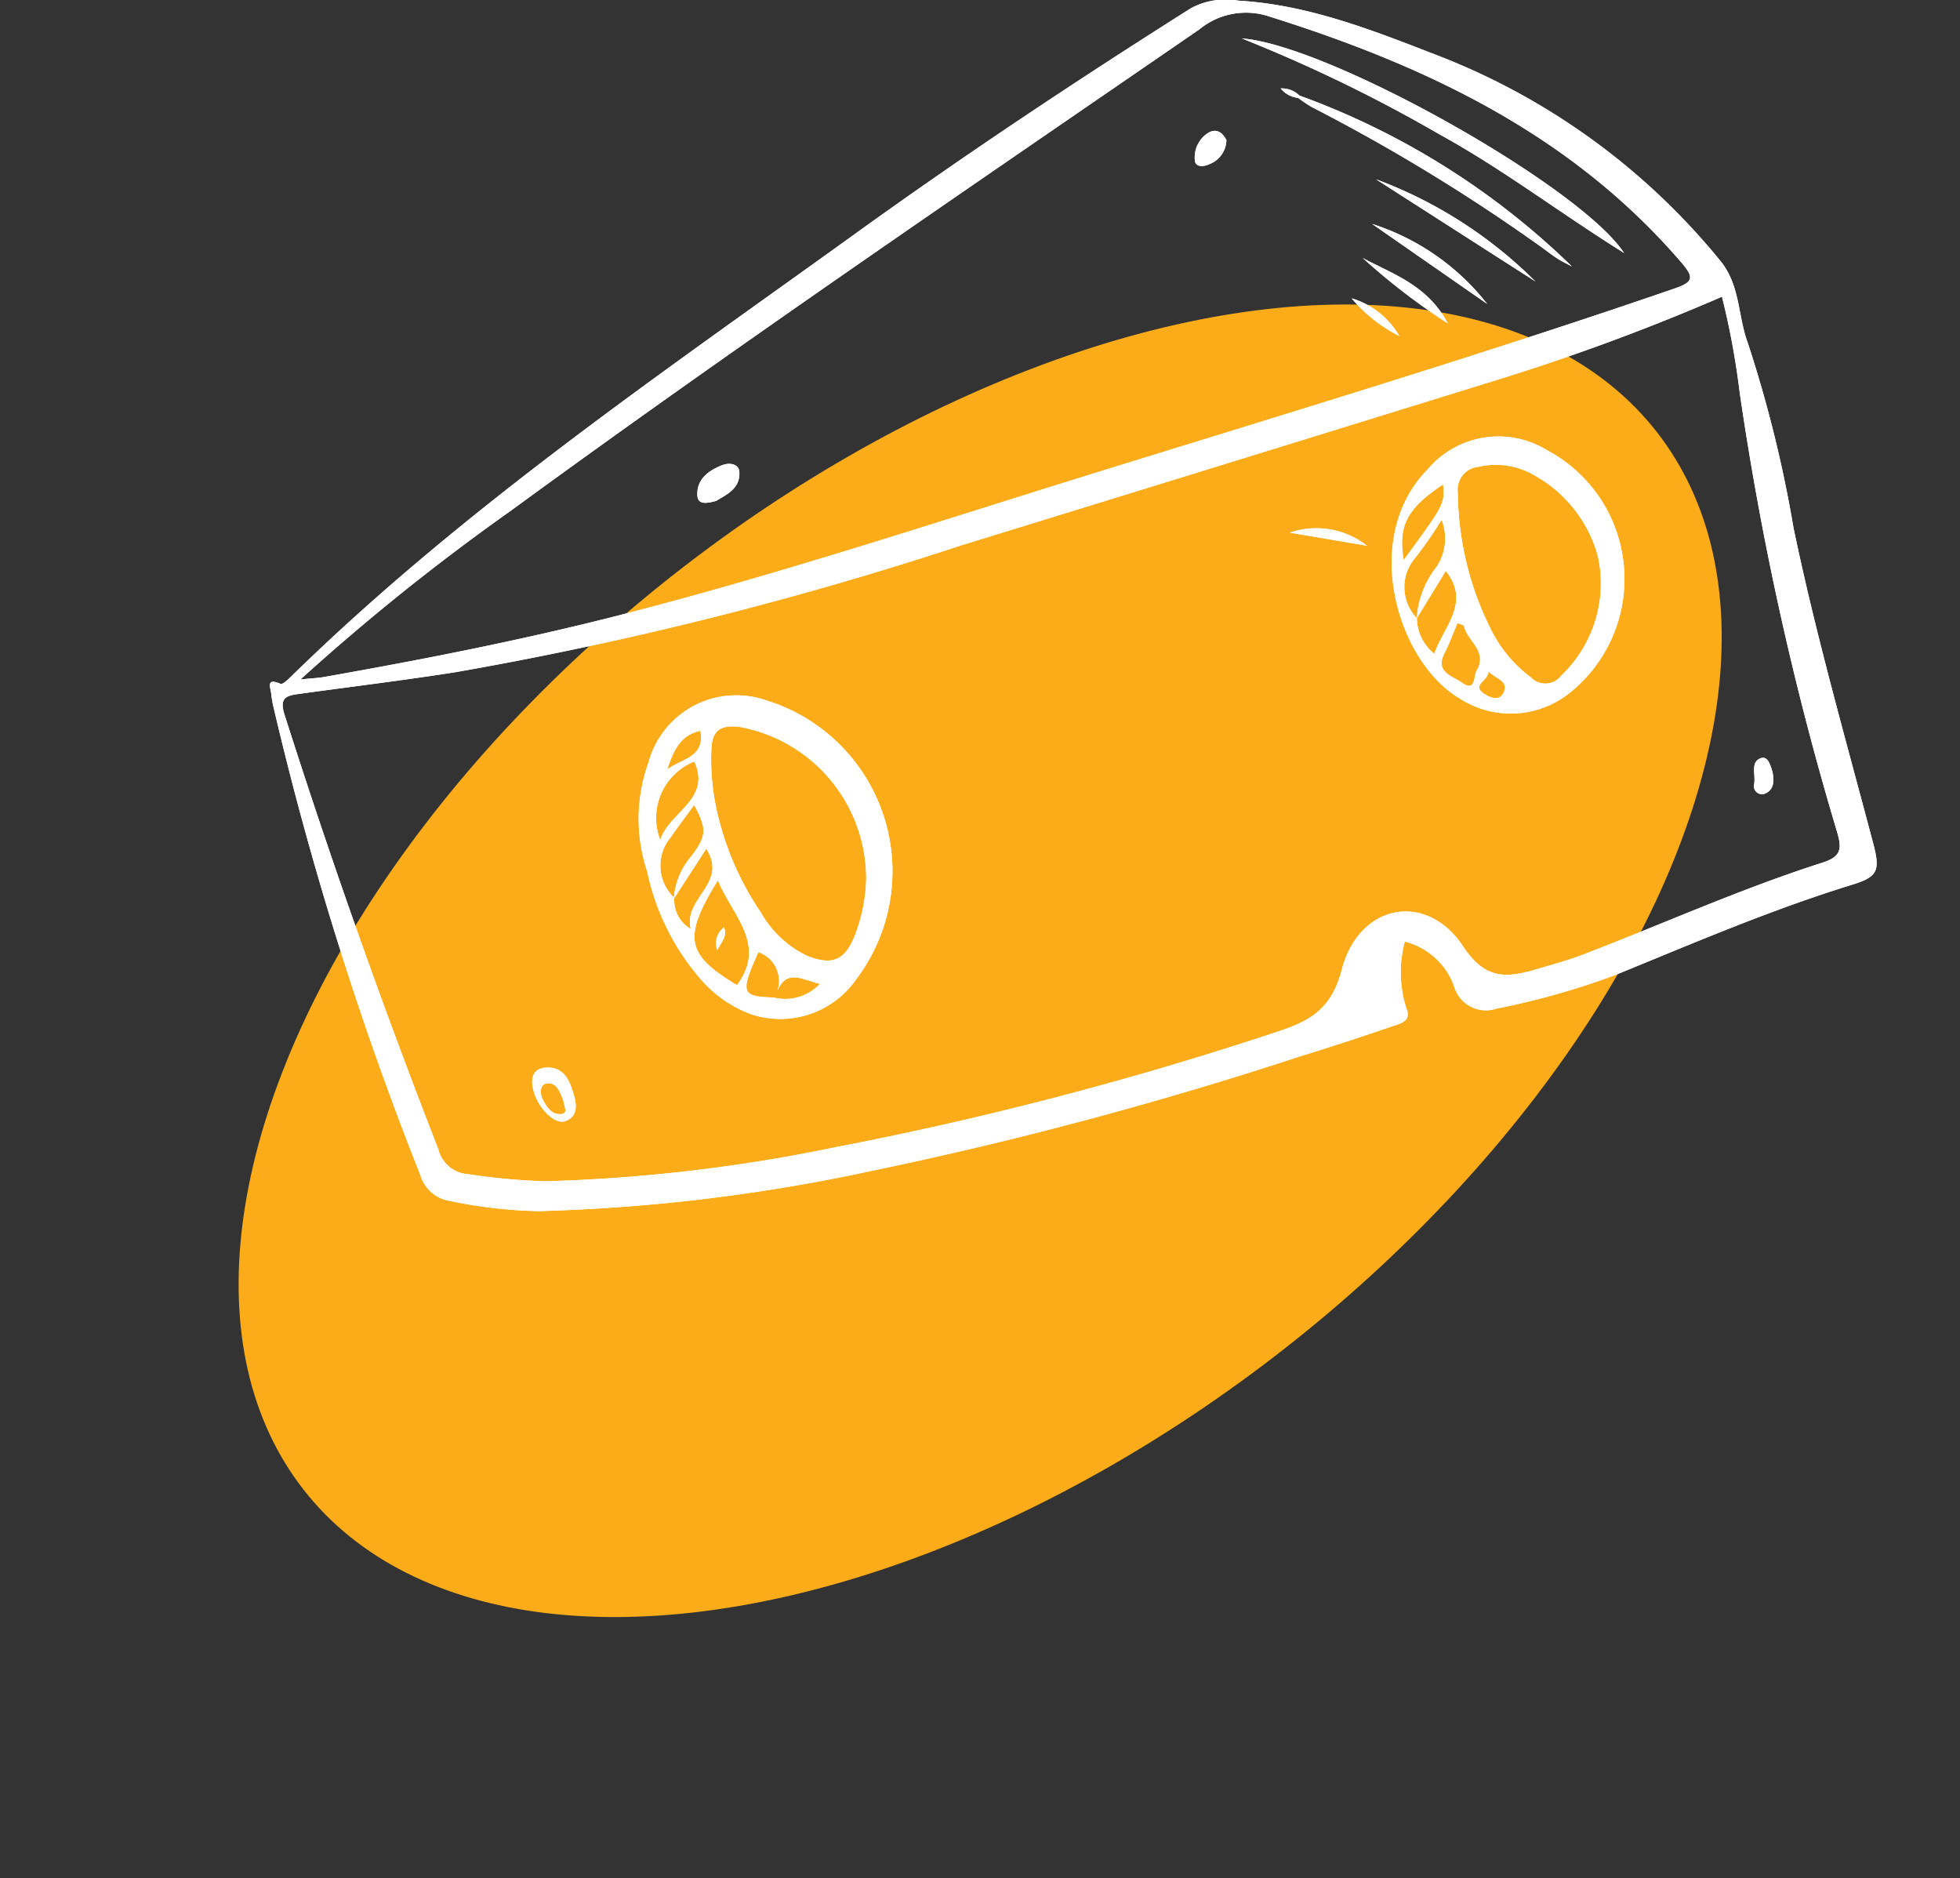 <svg xmlns="http://www.w3.org/2000/svg" width="86.888" height="83.248" viewBox="0 0 86.888 83.248">
  <rect x="0" y="0" width="86.888" height="83.248" fill="#333333" stroke="none"/>
  <g id="icon" transform="translate(0 -104.752)">
    <ellipse id="Ellipse_6" data-name="Ellipse 6" cx="38.06" cy="21.85" rx="38.06" ry="21.85" transform="matrix(0.788, -0.616, 0.616, 0.788, 0, 153.564)" fill="#fbac18"/>
    <g id="Group_18" data-name="Group 18" transform="translate(11.969 104.752)">
      <path id="Path_384" data-name="Path 384" d="M1129.148,201.337c-.447-1.207-.327-2.57-1.234-3.657a30.221,30.221,0,0,0-12.433-9.048c-2.887-1.118-5.766-2.277-8.908-2.461a3.272,3.272,0,0,0-2.105.333c-5.025,3.175-9.976,6.461-14.8,9.936-8.622,6.216-17.433,12.2-25.073,19.668-.146.143-.395.386-.49.344-.672-.294-.434.182-.411.457a4.667,4.667,0,0,0,.109.613,147.2,147.2,0,0,0,6.5,20.7,1.626,1.626,0,0,0,1.325,1.152,20.918,20.918,0,0,0,3.929.449,80.045,80.045,0,0,0,14.784-1.791,174.641,174.641,0,0,0,18.951-5.066q2.045-.63,4.068-1.327c.353-.122.918-.212.646-.828a5.273,5.273,0,0,1-.062-2.936,3.15,3.15,0,0,1,2.179,1.96,1.468,1.468,0,0,0,1.892,1.01,33.455,33.455,0,0,0,5.314-1.508c3.444-1.407,6.864-2.878,10.427-3.976,1.157-.357,1.277-.613.949-1.851-1.227-4.644-2.549-9.263-3.528-13.969A56.328,56.328,0,0,0,1129.148,201.337Zm-54.815,7.428c10.018-7.322,20.282-14.289,30.5-21.318a3.254,3.254,0,0,1,3.068-.586c6.966,2.186,13.414,5.224,18.3,10.91.59.686.526.876-.314,1.165-8.559,2.945-17.226,5.55-25.868,8.229-6.981,2.165-13.92,4.471-21.01,6.275-4.287,1.091-8.623,1.94-12.977,2.709-.271.048-.548.058-1.045.109A99.249,99.249,0,0,1,1074.333,208.765Zm54.469-5.148a136.222,136.222,0,0,0,4.321,19.448c.207.736.137,1.056-.666,1.313-3.614,1.154-7.076,2.718-10.614,4.076-.648.249-1.322.431-1.989.628-1.314.387-2.3.559-3.321-.989-1.628-2.464-4.622-1.9-5.383,1.034-.486,1.875-1.566,2.334-3.106,2.828A155.419,155.419,0,0,1,1088.656,237a72.975,72.975,0,0,1-12.829,1.5,28.807,28.807,0,0,1-3.42-.316,1.456,1.456,0,0,1-1.308-1.107q-3.719-9.532-6.823-19.279c-.237-.751.121-.828.648-.9,2.308-.319,4.621-.6,6.923-.96a159.664,159.664,0,0,0,22.465-5.634q11.826-3.642,23.646-7.3a97.26,97.26,0,0,0,10.047-3.711A34.736,34.736,0,0,1,1128.8,203.617Z" transform="translate(-1063.638 -186.142)" fill="#fff"/>
      <path id="Path_385" data-name="Path 385" d="M1091.2,227.755a4.028,4.028,0,0,0-5.177,2.769,7.378,7.378,0,0,0-.057,4.83,10.62,10.62,0,0,0,2.369,4.769,5.4,5.4,0,0,0,2.293,1.575,4.1,4.1,0,0,0,4.609-1.574A7.929,7.929,0,0,0,1091.2,227.755Zm-2.875,1.364c.2,1.142-.735,1.211-1.469,1.7C1087.151,229.934,1087.467,229.3,1088.322,229.119Zm-.269,1.359c.773,1.695-1.14,2.251-1.511,3.484A2.7,2.7,0,0,1,1088.053,230.478Zm-1.04,3.352c.326-.482.682-.943,1.034-1.427.576,1.079.54,1.371-.1,2.239a3.27,3.27,0,0,0-.8,1.858A1.946,1.946,0,0,1,1087.014,233.83Zm.153,2.7,1.416-2.187c.982,1.554-1.02,2.159-.69,3.556A1.473,1.473,0,0,1,1087.166,236.528Zm2.779,3.863c-2.262-1.363-2.42-2.093-.849-4.651C1089.741,237.314,1091.293,238.585,1089.946,240.391Zm1.615.546c-1.431-.049-1.479-.191-.67-2.012a1.356,1.356,0,0,1,.829,1.764c.4-1.059,1.134-.532,1.9-.357A2.1,2.1,0,0,1,1091.561,240.936Zm4.112-5.337a7.336,7.336,0,0,1-.49,2.549c-.442,1.154-1.031,1.4-2.182.917a4.7,4.7,0,0,1-2.009-1.916,12.95,12.95,0,0,1-1.811-3.97,10.484,10.484,0,0,1-.375-3.2c.021-.849.362-1.134,1.228-1.042A6.836,6.836,0,0,1,1095.673,235.6Z" transform="translate(-1069.244 -196.726)" fill="#fff"/>
      <path id="Path_386" data-name="Path 386" d="M1132.016,213.59c-2.985,3.041-1.336,8.525,1.424,10.149a4.177,4.177,0,0,0,4.948-.305,6.462,6.462,0,0,0-1.078-10.7A4.111,4.111,0,0,0,1132.016,213.59Zm.689.663c.07.872.07.872-1.745,3.35C1130.7,216.088,1131.1,215.318,1132.705,214.253Zm-1.2,3.209a18.849,18.849,0,0,0,1.135-1.639,2.258,2.258,0,0,1-.224,2.081,4.177,4.177,0,0,0-.881,2.271A1.988,1.988,0,0,1,1131.509,217.462Zm.034,2.725q.639-1.042,1.285-2.1c1.113,1.392-.07,2.432-.509,3.67A2.042,2.042,0,0,1,1131.543,220.187Zm2,2.852c-.4-.291-1.214-.455-.77-1.31.223-.428.385-.888.574-1.334l.283.11c.136.686,1.078,1.129.568,2C1134.054,222.741,1134.154,223.482,1133.541,223.039Zm1.817.5c-.2.337-.617.135-.832-.008-.614-.406.275-.613.184-1.01C1134.993,222.866,1135.7,222.955,1135.357,223.54Zm1.424-9.675a5.881,5.881,0,0,1,2.789,3.574,5.636,5.636,0,0,1-1.623,5.284.882.882,0,0,1-1.351.08,5.893,5.893,0,0,1-1.78-2.146,13.716,13.716,0,0,1-1.456-6.03,1.018,1.018,0,0,1,.913-1.155A3.4,3.4,0,0,1,1136.782,213.865Z" transform="translate(-1080.701 -192.781)" fill="#fff"/>
      <path id="Path_387" data-name="Path 387" d="M1079.814,249.7c-.524.051-.638.464-.526.94.174.8.939,1.6,1.418,1.435.568-.2.518-.705.4-1.139C1080.923,250.294,1080.67,249.62,1079.814,249.7Zm.7,2.059c-.409.031-.655-.348-.818-.7-.129-.276-.085-.651.239-.667.441-.022.552.434.7.78C1080.646,251.391,1080.885,251.735,1080.511,251.762Z" transform="translate(-1067.626 -202.378)" fill="#fff"/>
      <path id="Path_388" data-name="Path 388" d="M1124.365,217.779l3.417.581A3.629,3.629,0,0,0,1124.365,217.779Z" transform="translate(-1079.152 -194.171)" fill="#fff"/>
      <path id="Path_389" data-name="Path 389" d="M1152.468,232.85c.425-.171.427-.576.348-.972-.095-.3-.206-.751-.558-.59-.436.2-.166.766-.261,1.163A.36.36,0,0,0,1152.468,232.85Z" transform="translate(-1086.21 -197.667)" fill="#fff"/>
      <path id="Path_390" data-name="Path 390" d="M1138.45,197.94c-1.97-2.988-13.122-9.23-16.945-9.51a66.618,66.618,0,0,1,8.745,4.242C1133.04,194.2,1135.574,196.144,1138.45,197.94Z" transform="translate(-1078.422 -186.726)" fill="#fff"/>
      <path id="Path_391" data-name="Path 391" d="M1124.646,191.721a1.105,1.105,0,0,0-.832-.315,1.169,1.169,0,0,0,.777.421,6.954,6.954,0,0,0,.595.4,81.64,81.64,0,0,1,10.239,6.247c.224.165.444.336.678.485.2.127.416.228.625.339A33.837,33.837,0,0,0,1124.646,191.721Z" transform="translate(-1079.011 -187.486)" fill="#fff"/>
      <path id="Path_392" data-name="Path 392" d="M1129.493,196.815l7.068,4.53A19.729,19.729,0,0,0,1129.493,196.815Z" transform="translate(-1080.462 -188.868)" fill="#fff"/>
      <path id="Path_393" data-name="Path 393" d="M1129.262,199.474l5.1,3.545A10.563,10.563,0,0,0,1129.262,199.474Z" transform="translate(-1080.403 -189.548)" fill="#fff"/>
      <path id="Path_394" data-name="Path 394" d="M1089.913,215.4c.452-.272,1.084-.549,1.031-1.292-.025-.349-.437-.422-.763-.293-.606.24-1.132.619-1.1,1.333C1089.095,215.581,1089.5,215.516,1089.913,215.4Z" transform="translate(-1070.137 -193.198)" fill="#fff"/>
      <path id="Path_395" data-name="Path 395" d="M1128.7,201.5a29.159,29.159,0,0,0,3.774,2.9C1131.574,202.7,1130.036,202.219,1128.7,201.5Z" transform="translate(-1080.26 -190.066)" fill="#fff"/>
      <path id="Path_396" data-name="Path 396" d="M1119.339,195.411a1.171,1.171,0,0,0,.765-1.07c-.176-.346-.439-.512-.764-.346a1.274,1.274,0,0,0-.638,1.2C1118.7,195.558,1119.086,195.53,1119.339,195.411Z" transform="translate(-1077.705 -188.131)" fill="#fff"/>
      <path id="Path_397" data-name="Path 397" d="M1128.041,203.9a6.723,6.723,0,0,0,2.112,1.671A3.627,3.627,0,0,0,1128.041,203.9Z" transform="translate(-1080.091 -190.678)" fill="#fff"/>
      <path id="Path_398" data-name="Path 398" d="M1090.26,242.359c.178-.373.454-.608.294-1.005A.864.864,0,0,0,1090.26,242.359Z" transform="translate(-1070.428 -200.247)" fill="#fff"/>
    </g>
    <g id="Group_18-2" data-name="Group 18" transform="translate(11.969 104.752)">
      <path id="Path_384-2" data-name="Path 384" d="M1129.148,201.337c-.447-1.207-.327-2.57-1.234-3.657a30.221,30.221,0,0,0-12.433-9.048c-2.887-1.118-5.766-2.277-8.908-2.461a3.272,3.272,0,0,0-2.105.333c-5.025,3.175-9.976,6.461-14.8,9.936-8.622,6.216-17.433,12.2-25.073,19.668-.146.143-.395.386-.49.344-.672-.294-.434.182-.411.457a4.667,4.667,0,0,0,.109.613,147.2,147.2,0,0,0,6.5,20.7,1.626,1.626,0,0,0,1.325,1.152,20.918,20.918,0,0,0,3.929.449,80.045,80.045,0,0,0,14.784-1.791,174.641,174.641,0,0,0,18.951-5.066q2.045-.63,4.068-1.327c.353-.122.918-.212.646-.828a5.273,5.273,0,0,1-.062-2.936,3.15,3.15,0,0,1,2.179,1.96,1.468,1.468,0,0,0,1.892,1.01,33.455,33.455,0,0,0,5.314-1.508c3.444-1.407,6.864-2.878,10.427-3.976,1.157-.357,1.277-.613.949-1.851-1.227-4.644-2.549-9.263-3.528-13.969A56.328,56.328,0,0,0,1129.148,201.337Zm-54.815,7.428c10.018-7.322,20.282-14.289,30.5-21.318a3.254,3.254,0,0,1,3.068-.586c6.966,2.186,13.414,5.224,18.3,10.91.59.686.526.876-.314,1.165-8.559,2.945-17.226,5.55-25.868,8.229-6.981,2.165-13.92,4.471-21.01,6.275-4.287,1.091-8.623,1.94-12.977,2.709-.271.048-.548.058-1.045.109A99.249,99.249,0,0,1,1074.333,208.765Zm54.469-5.148a136.222,136.222,0,0,0,4.321,19.448c.207.736.137,1.056-.666,1.313-3.614,1.154-7.076,2.718-10.614,4.076-.648.249-1.322.431-1.989.628-1.314.387-2.3.559-3.321-.989-1.628-2.464-4.622-1.9-5.383,1.034-.486,1.875-1.566,2.334-3.106,2.828A155.419,155.419,0,0,1,1088.656,237a72.975,72.975,0,0,1-12.829,1.5,28.807,28.807,0,0,1-3.42-.316,1.456,1.456,0,0,1-1.308-1.107q-3.719-9.532-6.823-19.279c-.237-.751.121-.828.648-.9,2.308-.319,4.621-.6,6.923-.96a159.664,159.664,0,0,0,22.465-5.634q11.826-3.642,23.646-7.3a97.26,97.26,0,0,0,10.047-3.711A34.736,34.736,0,0,1,1128.8,203.617Z" transform="translate(-1063.638 -186.142)" fill="#fff"/>
      <path id="Path_385-2" data-name="Path 385" d="M1091.2,227.755a4.028,4.028,0,0,0-5.177,2.769,7.378,7.378,0,0,0-.057,4.83,10.62,10.62,0,0,0,2.369,4.769,5.4,5.4,0,0,0,2.293,1.575,4.1,4.1,0,0,0,4.609-1.574A7.929,7.929,0,0,0,1091.2,227.755Zm-2.875,1.364c.2,1.142-.735,1.211-1.469,1.7C1087.151,229.934,1087.467,229.3,1088.322,229.119Zm-.269,1.359c.773,1.695-1.14,2.251-1.511,3.484A2.7,2.7,0,0,1,1088.053,230.478Zm-1.04,3.352c.326-.482.682-.943,1.034-1.427.576,1.079.54,1.371-.1,2.239a3.27,3.27,0,0,0-.8,1.858A1.946,1.946,0,0,1,1087.014,233.83Zm.153,2.7,1.416-2.187c.982,1.554-1.02,2.159-.69,3.556A1.473,1.473,0,0,1,1087.166,236.528Zm2.779,3.863c-2.262-1.363-2.42-2.093-.849-4.651C1089.741,237.314,1091.293,238.585,1089.946,240.391Zm1.615.546c-1.431-.049-1.479-.191-.67-2.012a1.356,1.356,0,0,1,.829,1.764c.4-1.059,1.134-.532,1.9-.357A2.1,2.1,0,0,1,1091.561,240.936Zm4.112-5.337a7.336,7.336,0,0,1-.49,2.549c-.442,1.154-1.031,1.4-2.182.917a4.7,4.7,0,0,1-2.009-1.916,12.95,12.95,0,0,1-1.811-3.97,10.484,10.484,0,0,1-.375-3.2c.021-.849.362-1.134,1.228-1.042A6.836,6.836,0,0,1,1095.673,235.6Z" transform="translate(-1069.244 -196.726)" fill="#fff"/>
      <path id="Path_386-2" data-name="Path 386" d="M1132.016,213.59c-2.985,3.041-1.336,8.525,1.424,10.149a4.177,4.177,0,0,0,4.948-.305,6.462,6.462,0,0,0-1.078-10.7A4.111,4.111,0,0,0,1132.016,213.59Zm.689.663c.07.872.07.872-1.745,3.35C1130.7,216.088,1131.1,215.318,1132.705,214.253Zm-1.2,3.209a18.849,18.849,0,0,0,1.135-1.639,2.258,2.258,0,0,1-.224,2.081,4.177,4.177,0,0,0-.881,2.271A1.988,1.988,0,0,1,1131.509,217.462Zm.034,2.725q.639-1.042,1.285-2.1c1.113,1.392-.07,2.432-.509,3.67A2.042,2.042,0,0,1,1131.543,220.187Zm2,2.852c-.4-.291-1.214-.455-.77-1.31.223-.428.385-.888.574-1.334l.283.11c.136.686,1.078,1.129.568,2C1134.054,222.741,1134.154,223.482,1133.541,223.039Zm1.817.5c-.2.337-.617.135-.832-.008-.614-.406.275-.613.184-1.01C1134.993,222.866,1135.7,222.955,1135.357,223.54Zm1.424-9.675a5.881,5.881,0,0,1,2.789,3.574,5.636,5.636,0,0,1-1.623,5.284.882.882,0,0,1-1.351.08,5.893,5.893,0,0,1-1.78-2.146,13.716,13.716,0,0,1-1.456-6.03,1.018,1.018,0,0,1,.913-1.155A3.4,3.4,0,0,1,1136.782,213.865Z" transform="translate(-1080.701 -192.781)" fill="#fff"/>
      <path id="Path_387-2" data-name="Path 387" d="M1079.814,249.7c-.524.051-.638.464-.526.94.174.8.939,1.6,1.418,1.435.568-.2.518-.705.4-1.139C1080.923,250.294,1080.67,249.62,1079.814,249.7Zm.7,2.059c-.409.031-.655-.348-.818-.7-.129-.276-.085-.651.239-.667.441-.022.552.434.7.78C1080.646,251.391,1080.885,251.735,1080.511,251.762Z" transform="translate(-1067.626 -202.378)" fill="#fff"/>
      <path id="Path_388-2" data-name="Path 388" d="M1124.365,217.779l3.417.581A3.629,3.629,0,0,0,1124.365,217.779Z" transform="translate(-1079.152 -194.171)" fill="#fff"/>
      <path id="Path_389-2" data-name="Path 389" d="M1152.468,232.85c.425-.171.427-.576.348-.972-.095-.3-.206-.751-.558-.59-.436.2-.166.766-.261,1.163A.36.36,0,0,0,1152.468,232.85Z" transform="translate(-1086.21 -197.667)" fill="#fff"/>
      <path id="Path_390-2" data-name="Path 390" d="M1138.45,197.94c-1.97-2.988-13.122-9.23-16.945-9.51a66.618,66.618,0,0,1,8.745,4.242C1133.04,194.2,1135.574,196.144,1138.45,197.94Z" transform="translate(-1078.422 -186.726)" fill="#fff"/>
      <path id="Path_391-2" data-name="Path 391" d="M1124.646,191.721a1.105,1.105,0,0,0-.832-.315,1.169,1.169,0,0,0,.777.421,6.954,6.954,0,0,0,.595.4,81.64,81.64,0,0,1,10.239,6.247c.224.165.444.336.678.485.2.127.416.228.625.339A33.837,33.837,0,0,0,1124.646,191.721Z" transform="translate(-1079.011 -187.486)" fill="#fff"/>
      <path id="Path_392-2" data-name="Path 392" d="M1129.493,196.815l7.068,4.53A19.729,19.729,0,0,0,1129.493,196.815Z" transform="translate(-1080.462 -188.868)" fill="#fff"/>
      <path id="Path_393-2" data-name="Path 393" d="M1129.262,199.474l5.1,3.545A10.563,10.563,0,0,0,1129.262,199.474Z" transform="translate(-1080.403 -189.548)" fill="#fff"/>
      <path id="Path_394-2" data-name="Path 394" d="M1089.913,215.4c.452-.272,1.084-.549,1.031-1.292-.025-.349-.437-.422-.763-.293-.606.24-1.132.619-1.1,1.333C1089.095,215.581,1089.5,215.516,1089.913,215.4Z" transform="translate(-1070.137 -193.198)" fill="#fff"/>
      <path id="Path_395-2" data-name="Path 395" d="M1128.7,201.5a29.159,29.159,0,0,0,3.774,2.9C1131.574,202.7,1130.036,202.219,1128.7,201.5Z" transform="translate(-1080.26 -190.066)" fill="#fff"/>
      <path id="Path_396-2" data-name="Path 396" d="M1119.339,195.411a1.171,1.171,0,0,0,.765-1.07c-.176-.346-.439-.512-.764-.346a1.274,1.274,0,0,0-.638,1.2C1118.7,195.558,1119.086,195.53,1119.339,195.411Z" transform="translate(-1077.705 -188.131)" fill="#fff"/>
      <path id="Path_397-2" data-name="Path 397" d="M1128.041,203.9a6.723,6.723,0,0,0,2.112,1.671A3.627,3.627,0,0,0,1128.041,203.9Z" transform="translate(-1080.091 -190.678)" fill="#fff"/>
      <path id="Path_398-2" data-name="Path 398" d="M1090.26,242.359c.178-.373.454-.608.294-1.005A.864.864,0,0,0,1090.26,242.359Z" transform="translate(-1070.428 -200.247)" fill="#fff"/>
    </g>
  </g>
</svg>

